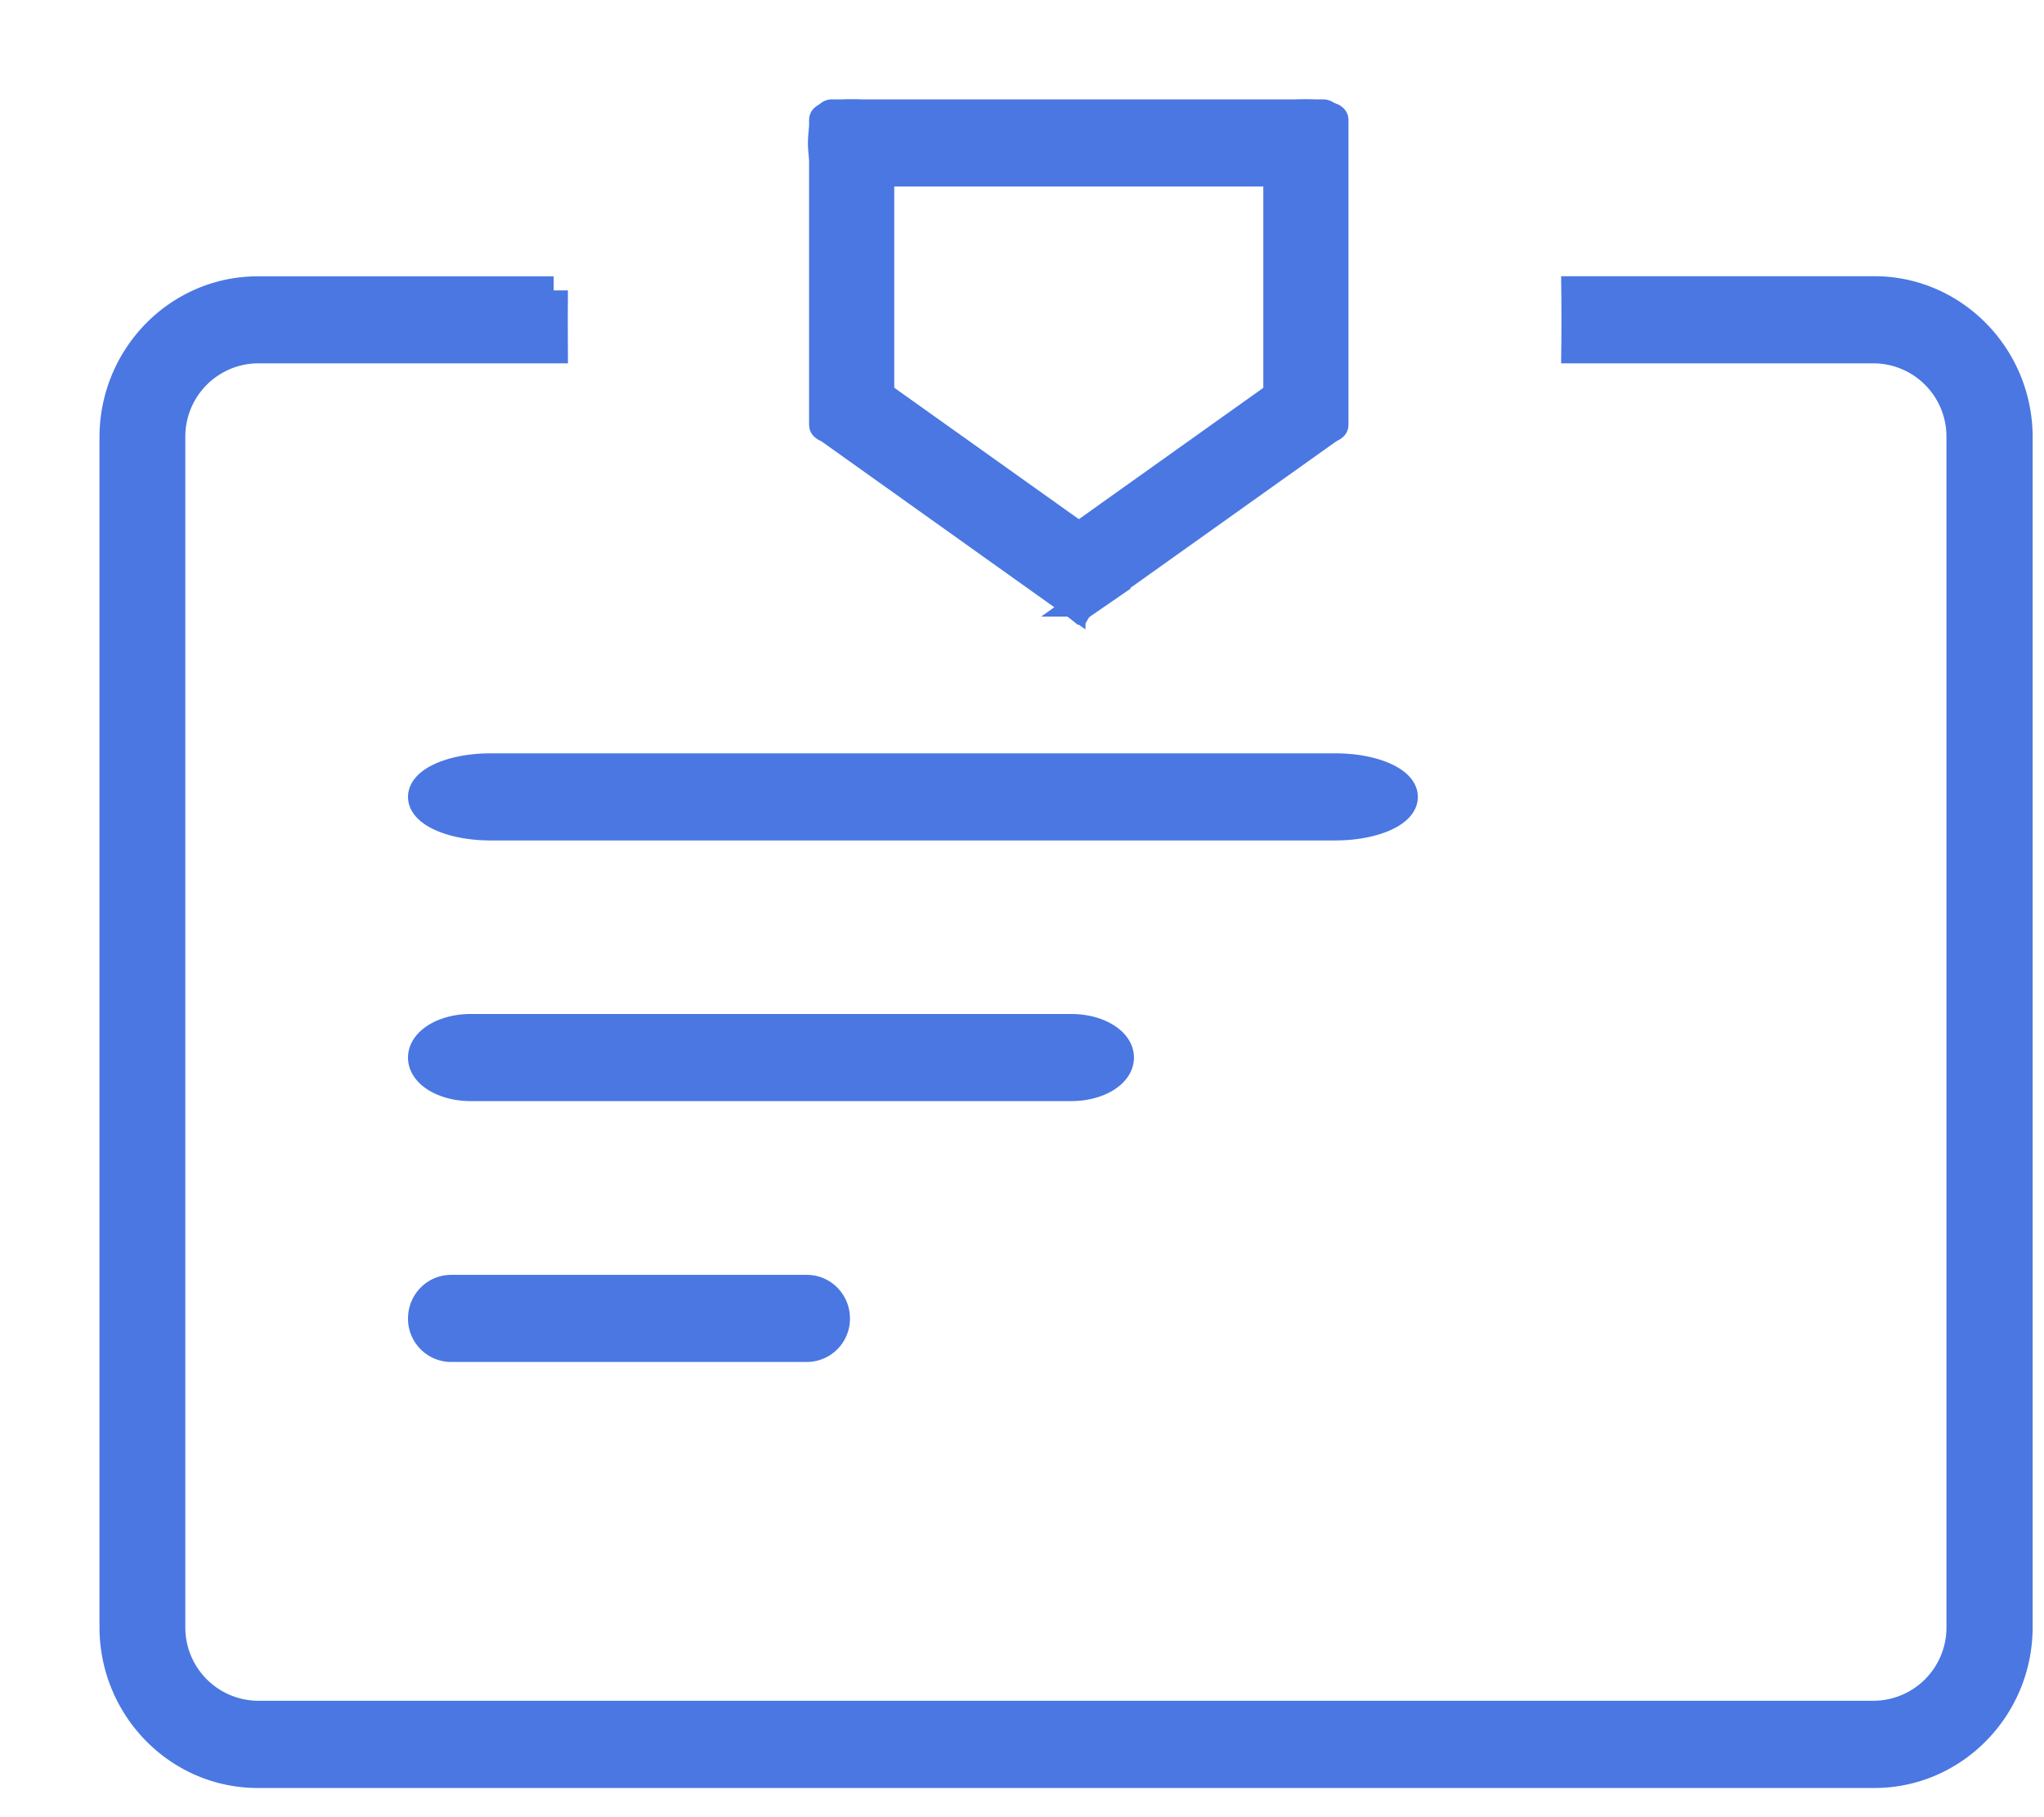 <svg xmlns="http://www.w3.org/2000/svg" width="18" height="16" viewBox="0 0 18 16">
    <g fill="#4a77e2" fill-rule="nonzero" stroke="#4a77e2" stroke-width=".25">
        <path d="M4.876 2.558H2.27c-.7 0-1.269.58-1.269 1.293v10.474c0 .713.569 1.293 1.269 1.293h14.236c.7 0 1.269-.58 1.269-1.292V3.85c0-.713-.57-1.293-1.269-1.293H13.874a23.186 23.186 0 0 1 0 .517h2.631a.77.77 0 0 1 .761.776v10.475a.77.77 0 0 1-.761.775H2.269a.77.77 0 0 1-.762-.775V3.85a.77.77 0 0 1 .762-.776h2.607l-.001-.259.001-.248v-.01zM11.654 1.517H7.325c-.047 0-.085-.116-.085-.258 0-.143.038-.259.085-.259h4.329c.047 0 .086.116.086.259 0 .142-.039.258-.086.258z"/>
        <path d="M11.25 3.743v-2.69c0-.03.112-.053.25-.053s.25.024.25.053v2.69c0 .03-.112.054-.25.054s-.25-.024-.25-.054zM7.25 3.743v-2.69c0-.03.112-.053.25-.053s.25.024.25.053v2.69c0 .03-.112.054-.25.054s-.25-.024-.25-.054z"/>
        <path d="M9.44 5.304L7.273 3.76c-.023-.017.022-.124.1-.24.08-.114.163-.194.187-.177l2.167 1.543c.023.017-.022.124-.1.239-.043.061-.13.219-.13.219l-.057-.041z"/>
        <path d="M9.56 5.304l2.167-1.543c.023-.017-.022-.124-.1-.24-.08-.114-.163-.194-.187-.177L9.273 4.887c-.023.017.022.124.1.239.027.038.136.178.075.178l.051.042.061-.042zM11.759 7.275H4.32c-.332 0-.602-.116-.602-.258 0-.143.27-.259.602-.259h7.439c.332 0 .602.116.602.259 0 .142-.27.258-.602.258zM9.433 9.57H4.146c-.236 0-.428-.115-.428-.258 0-.143.192-.259.428-.259h5.287c.236 0 .428.116.428.259 0 .143-.192.258-.428.258zM7.106 11.867H3.972a.256.256 0 0 1-.254-.258c0-.143.114-.259.254-.259h3.134c.14 0 .254.116.254.259a.256.256 0 0 1-.254.258z"/>
    </g>
</svg>
